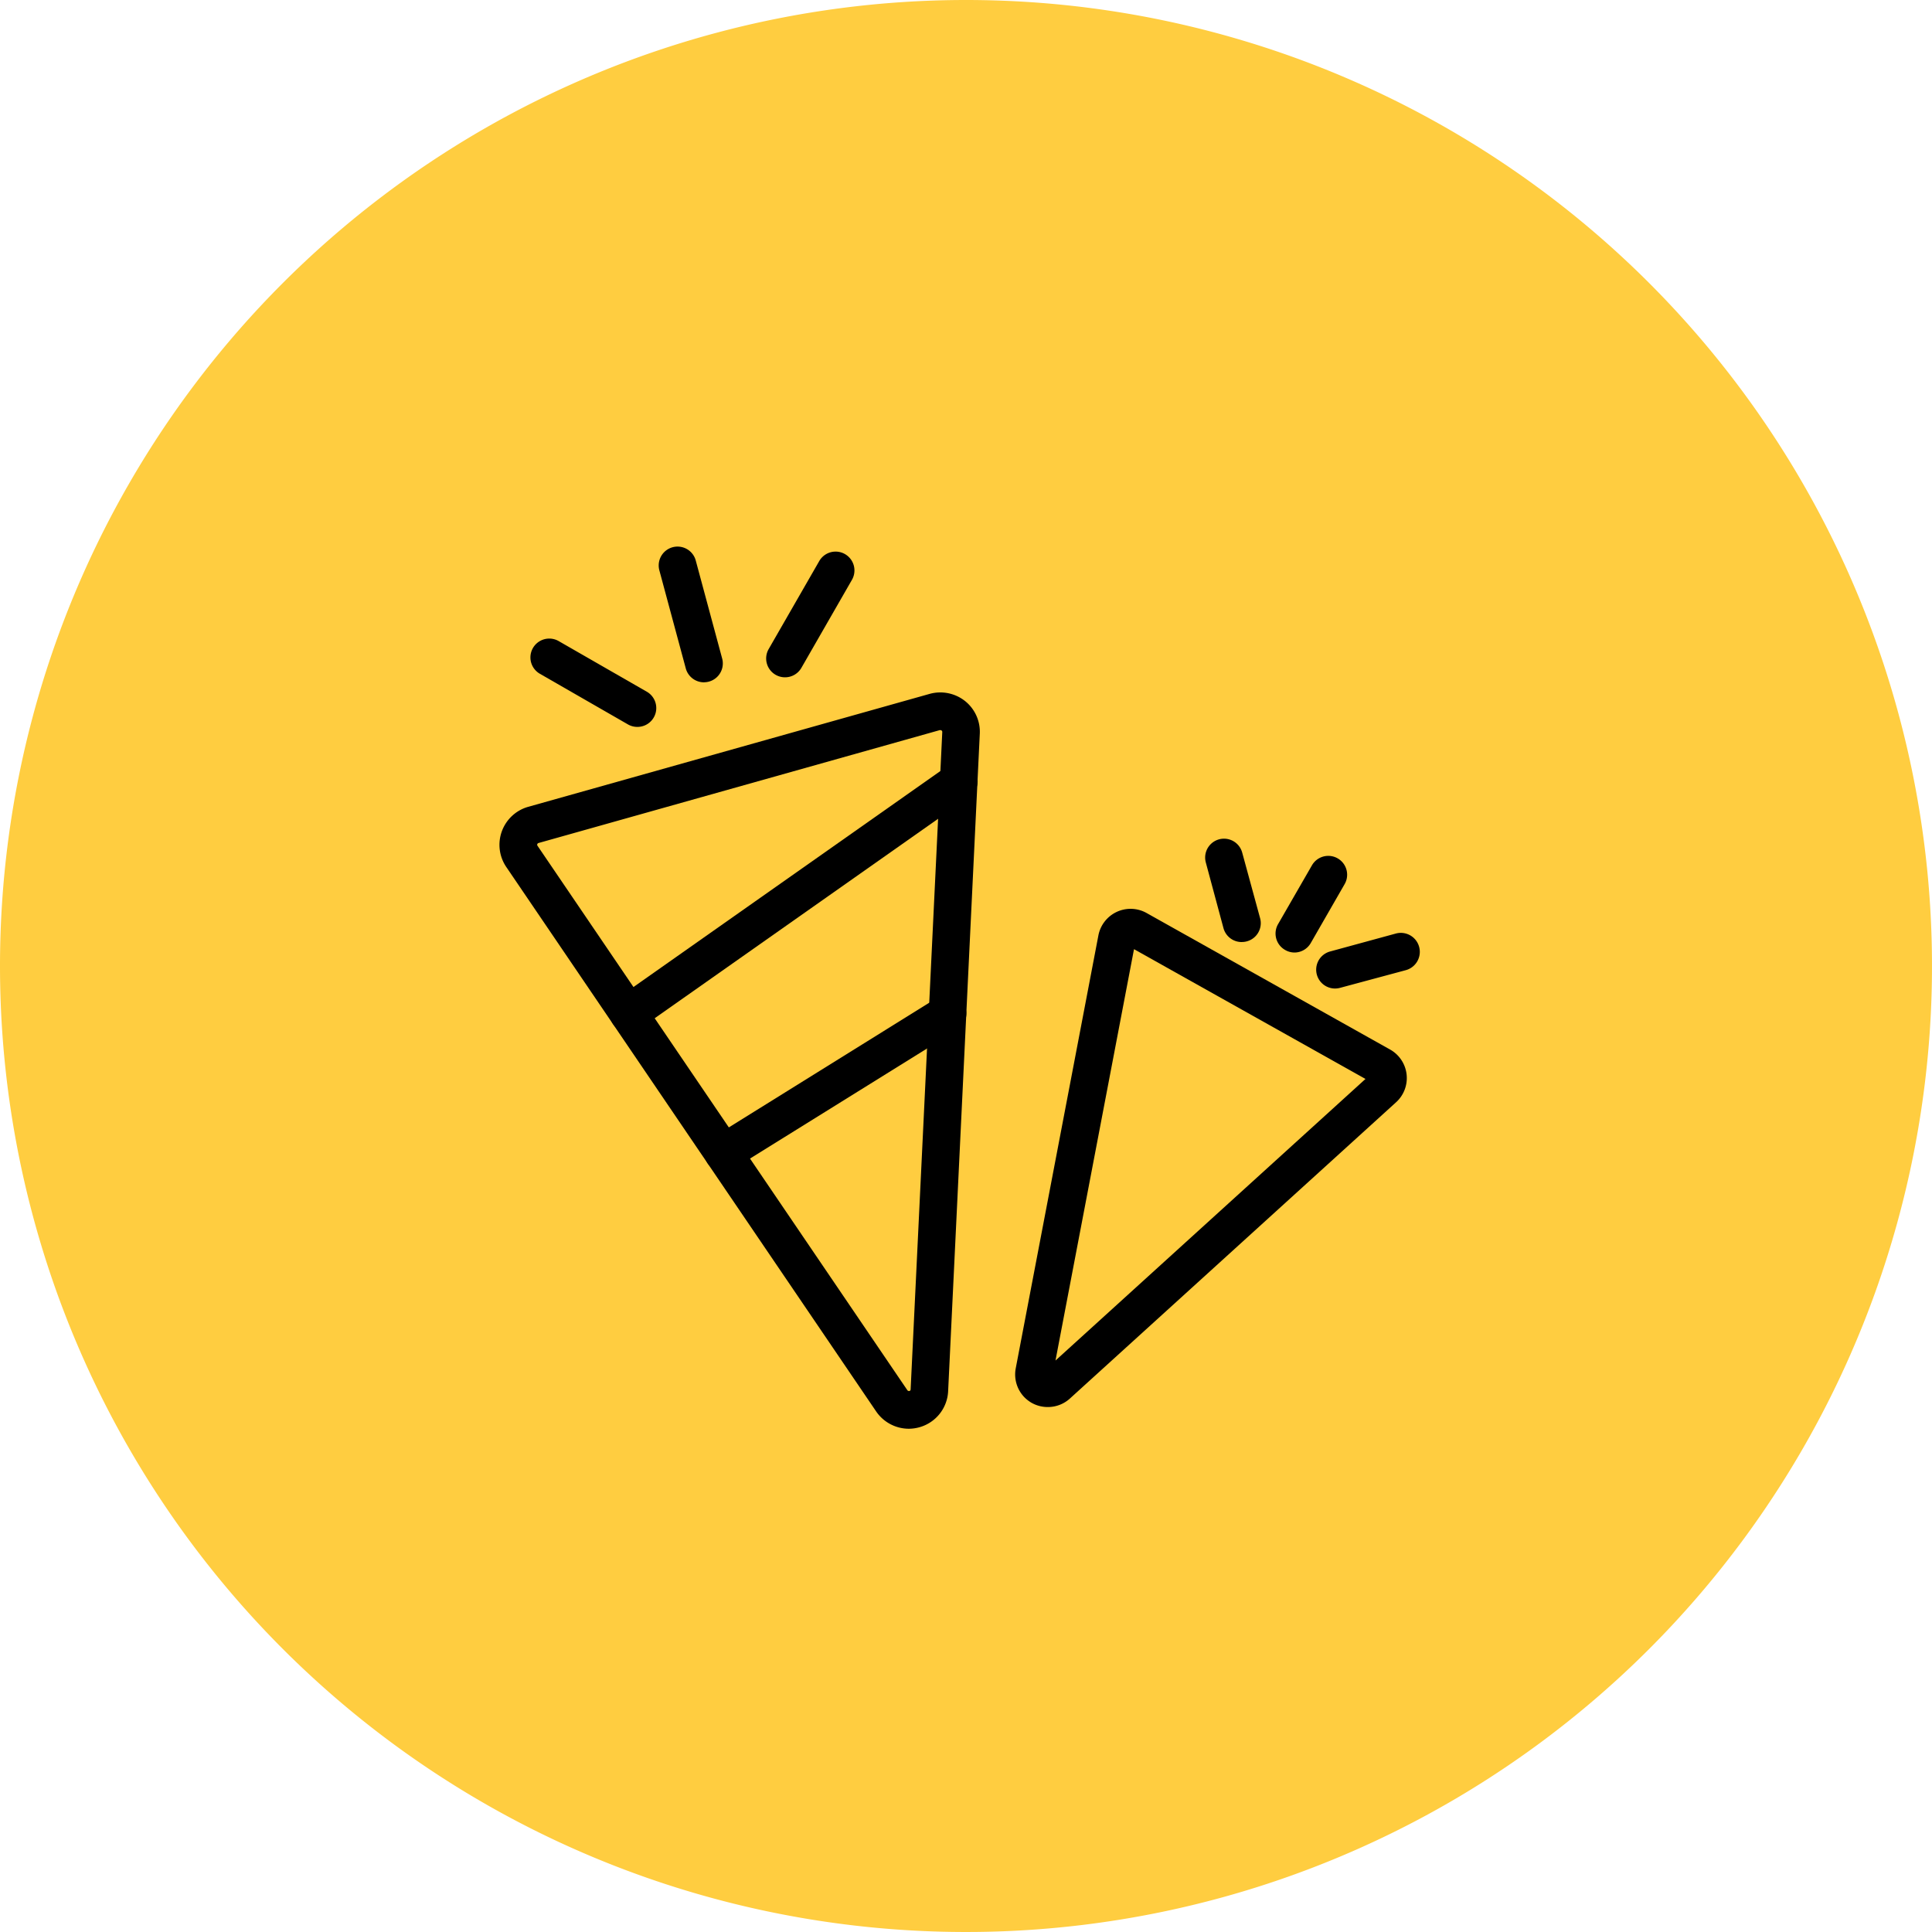 <svg id="그룹_2736" data-name="그룹 2736" xmlns="http://www.w3.org/2000/svg" width="43.158" height="43.158" viewBox="0 0 43.158 43.158">
  <path id="패스_10848" data-name="패스 10848" d="M21.579,0A21.579,21.579,0,1,1,0,21.579,21.579,21.579,0,0,1,21.579,0Z" transform="translate(0 0)" fill="#ffcd40"/>
  <g id="그룹_1770" data-name="그룹 1770" transform="translate(11.158 12.21)">
    <g id="그룹_1766" data-name="그룹 1766" transform="translate(0 0)">
      <g id="그룹_1765" data-name="그룹 1765" transform="translate(0 3.257)">
        <g id="그룹_1764" data-name="그룹 1764" transform="translate(0 0)">
          <path id="패스_10850" data-name="패스 10850" d="M750.044,283.369a.885.885,0,0,1-.729-.385l-8.263-12.163a.882.882,0,0,1,.49-1.345l8.968-2.523a.89.89,0,0,1,.788.159.879.879,0,0,1,.331.734l-.707,14.683a.878.878,0,0,1-.643.807A.9.9,0,0,1,750.044,283.369Zm.707-15.607-.013,0-8.967,2.523a.042.042,0,0,0-.027.026.038.038,0,0,0,.005.035l8.262,12.162a.042.042,0,0,0,.033.018l.015,0a.037.037,0,0,0,.025-.034l.707-14.687a.039.039,0,0,0-.039-.041Z" transform="translate(-740.9 -266.92)"/>
        </g>
      </g>
      <path id="선_187" data-name="선 187" d="M.612,2.632A.421.421,0,0,1,.205,2.32L-.385.131A.421.421,0,1,1,.428-.089L1.018,2.1a.421.421,0,0,1-.407.531Z" transform="translate(3.956 0.4)"/>
      <path id="선_188" data-name="선 188" d="M.021,2.408a.419.419,0,0,1-.209-.056.421.421,0,0,1-.155-.575L.787-.189a.421.421,0,1,1,.73.42L.386,2.2A.421.421,0,0,1,.021,2.408Z" transform="translate(6.356 0.512)"/>
      <path id="선_189" data-name="선 189" d="M1.987,1.573a.419.419,0,0,1-.209-.056L-.189.386a.421.421,0,1,1,.42-.73L2.2.787a.421.421,0,0,1-.21.786Z" transform="translate(1.091 2.455)"/>
    </g>
    <g id="그룹_1769" data-name="그룹 1769" transform="translate(11.517 6.525)">
      <g id="그룹_1768" data-name="그룹 1768" transform="translate(0 1.565)">
        <g id="그룹_1767" data-name="그룹 1767" transform="translate(0 0)">
          <path id="패스_10851" data-name="패스 10851" d="M751.977,282.394a.731.731,0,0,1-.356-.092l-.009-.005a.778.778,0,0,1-.149-.115.731.731,0,0,1-.2-.652l1.847-9.674a.732.732,0,0,1,1.072-.5l5.445,3.053a.73.73,0,0,1,.13,1.179l-7.286,6.618A.729.729,0,0,1,751.977,282.394Zm1.928-10.228-1.754,9.189,6.925-6.29Z" transform="translate(-751.248 -271.263)"/>
        </g>
      </g>
      <path id="선_190" data-name="선 190" d="M.021,1.759A.419.419,0,0,1-.189,1.7a.421.421,0,0,1-.155-.575L.413-.189a.421.421,0,0,1,.73.42L.386,1.548A.421.421,0,0,1,.021,1.759Z" transform="translate(6.219 0.784)"/>
      <path id="선_191" data-name="선 191" d="M.021.838A.421.421,0,0,1-.089.01l1.466-.4A.421.421,0,0,1,1.6.428L.131.823A.422.422,0,0,1,.021.838Z" transform="translate(7.129 2.509)"/>
      <path id="선_192" data-name="선 192" d="M.417,1.909A.421.421,0,0,1,.01,1.6L-.385.131A.421.421,0,1,1,.428-.089l.4,1.466a.421.421,0,0,1-.407.531Z" transform="translate(4.646 0.4)"/>
    </g>
    <path id="선_193" data-name="선 193" d="M.021,5.633a.421.421,0,0,1-.345-.179.421.421,0,0,1,.1-.587L7.152-.323a.421.421,0,1,1,.485.689L.263,5.556A.419.419,0,0,1,.021,5.633Z" transform="translate(2.865 5.219)"/>
    <path id="선_194" data-name="선 194" d="M.021,3.557A.421.421,0,0,1-.2,2.778L4.806-.336a.421.421,0,1,1,.445.715L.243,3.493A.419.419,0,0,1,.021,3.557Z" transform="translate(4.98 10.41)"/>
  </g>
</svg>
